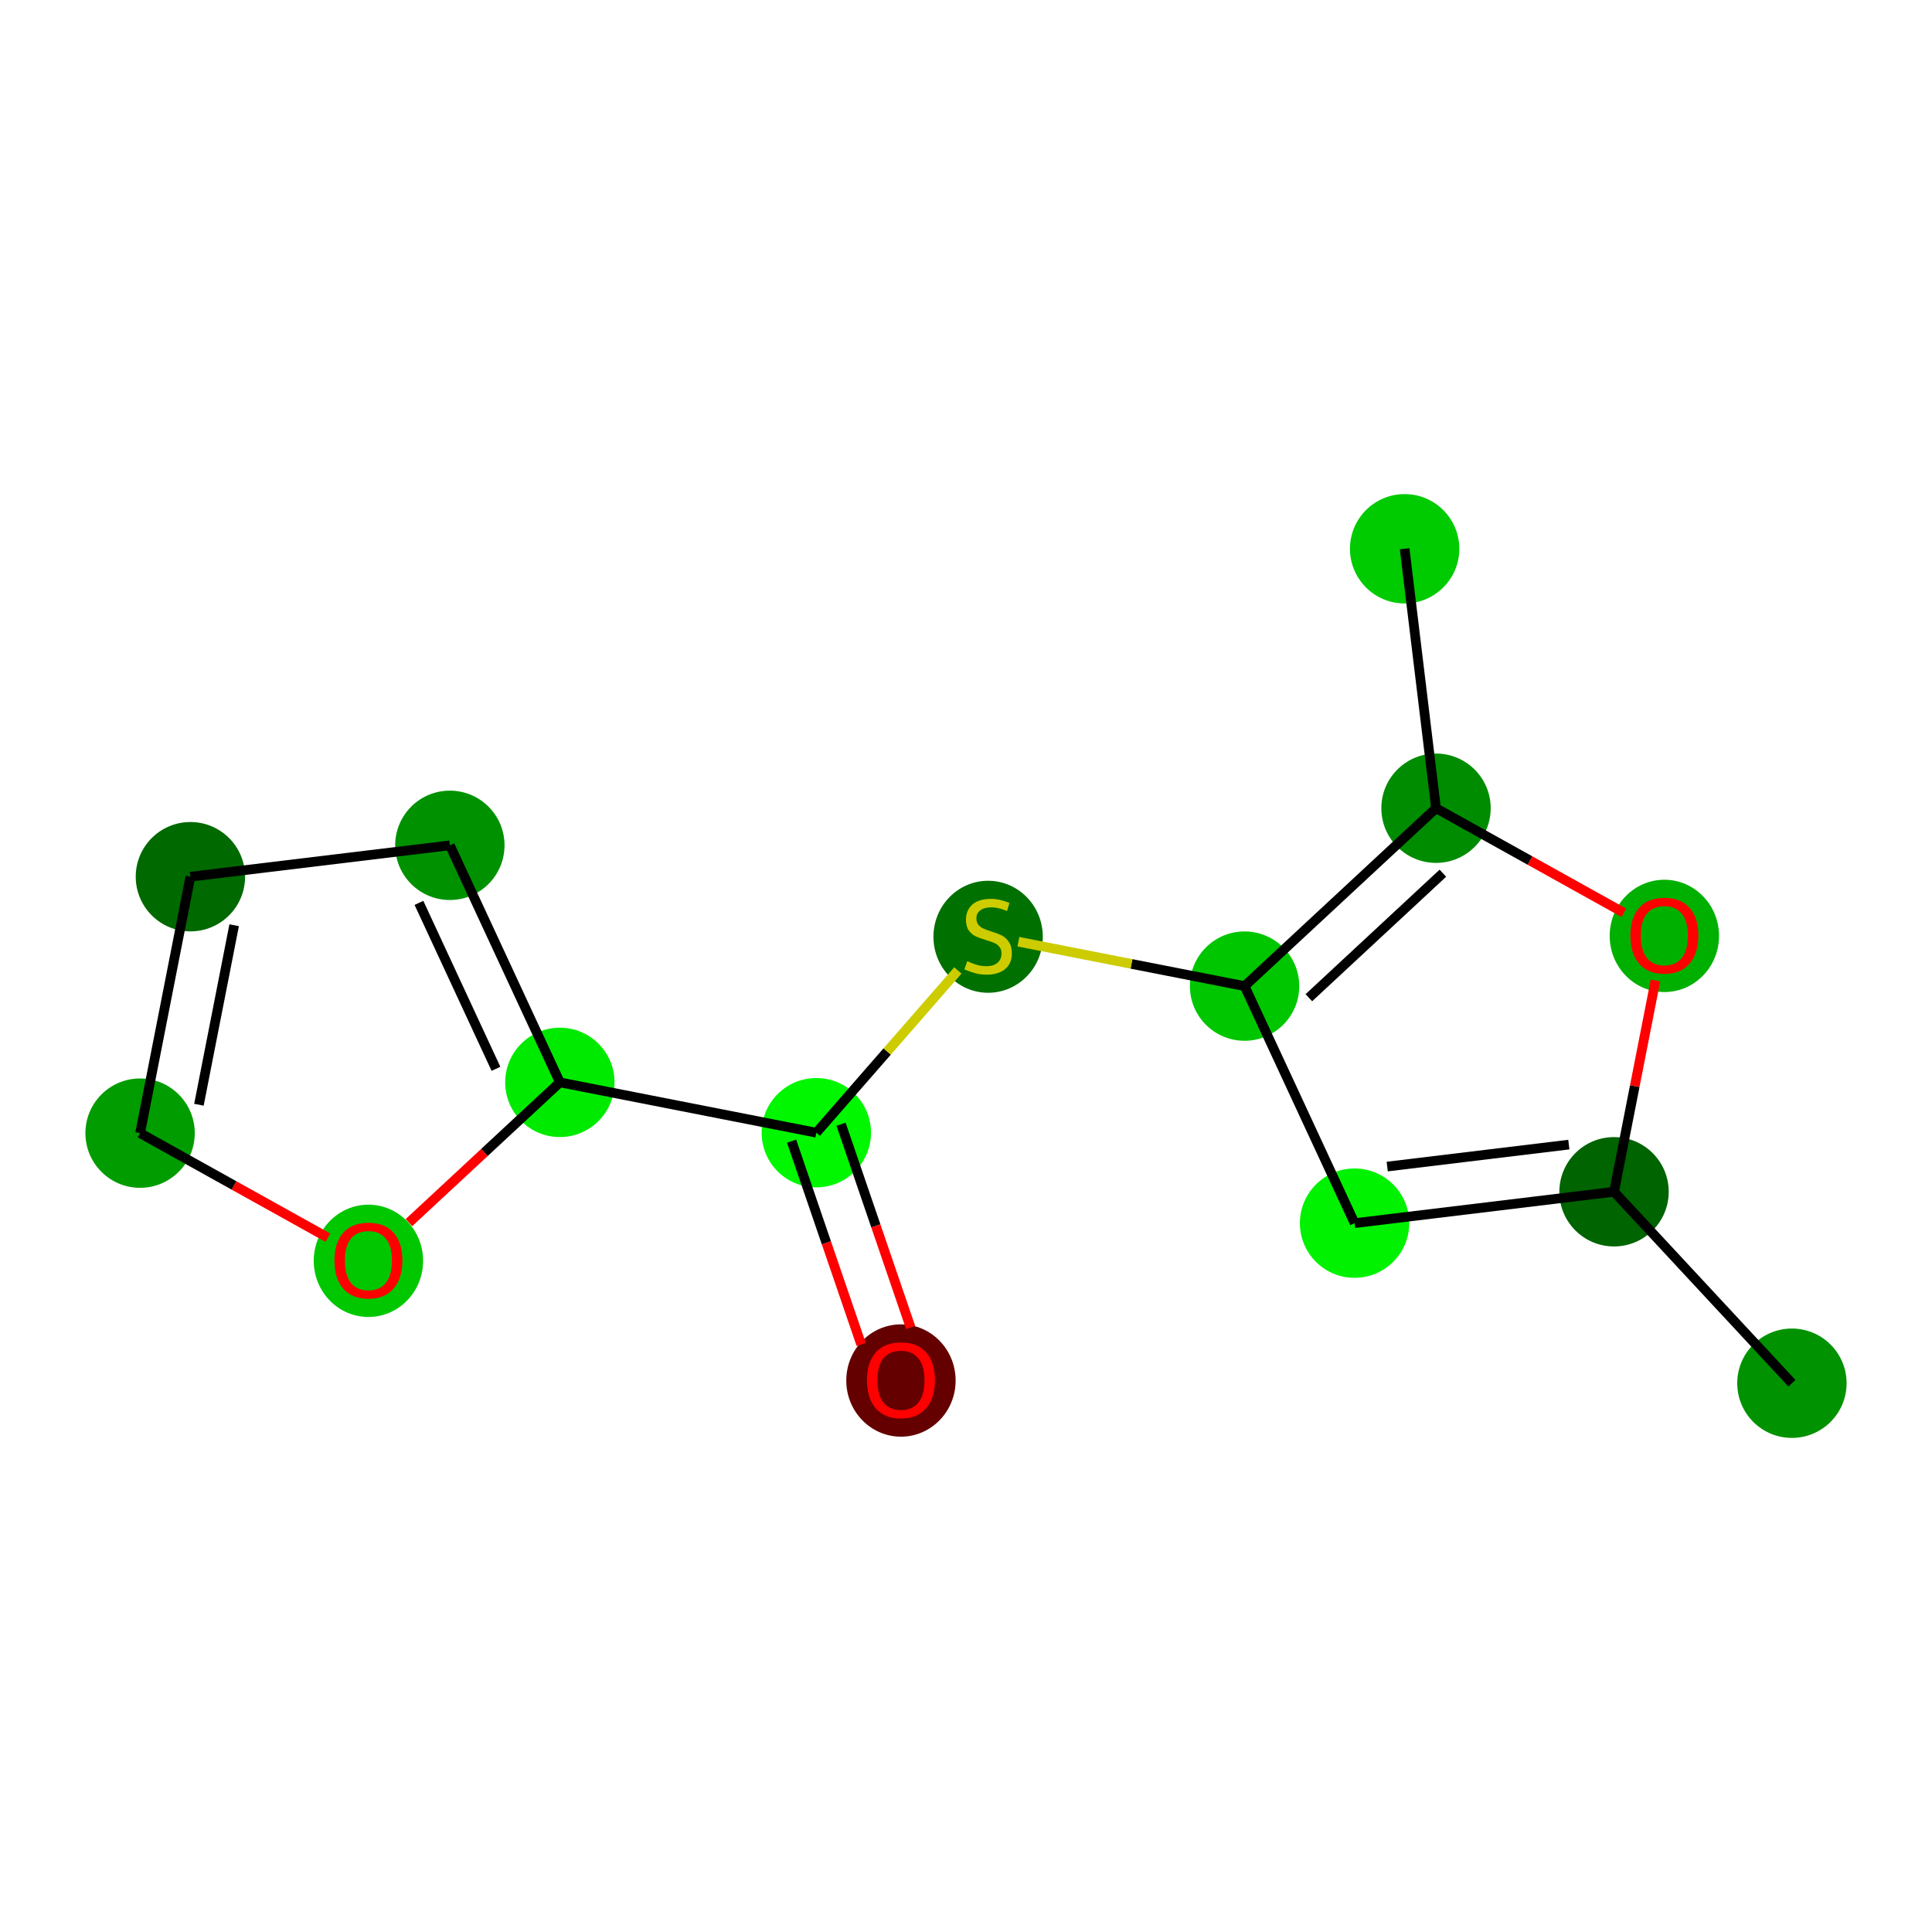 <?xml version='1.0' encoding='iso-8859-1'?>
<svg version='1.1' baseProfile='full'
              xmlns='http://www.w3.org/2000/svg'
                      xmlns:rdkit='http://www.rdkit.org/xml'
                      xmlns:xlink='http://www.w3.org/1999/xlink'
                  xml:space='preserve'
width='400px' height='400px' viewBox='0 0 400 400'>
<!-- END OF HEADER -->
<rect style='opacity:1.0;fill:#FFFFFF;stroke:none' width='400' height='400' x='0' y='0'> </rect>
<ellipse cx='370.997' cy='286.382' rx='10.821' ry='10.821' style='fill:#009200;fill-rule:evenodd;stroke:#009200;stroke-width:1px;stroke-linecap:butt;stroke-linejoin:miter;stroke-opacity:1' />
<ellipse cx='334.168' cy='246.744' rx='10.821' ry='10.821' style='fill:#006400;fill-rule:evenodd;stroke:#006400;stroke-width:1px;stroke-linecap:butt;stroke-linejoin:miter;stroke-opacity:1' />
<ellipse cx='344.587' cy='193.769' rx='10.821' ry='11.126' style='fill:#00B000;fill-rule:evenodd;stroke:#00B000;stroke-width:1px;stroke-linecap:butt;stroke-linejoin:miter;stroke-opacity:1' />
<ellipse cx='297.312' cy='167.333' rx='10.821' ry='10.821' style='fill:#008C00;fill-rule:evenodd;stroke:#008C00;stroke-width:1px;stroke-linecap:butt;stroke-linejoin:miter;stroke-opacity:1' />
<ellipse cx='290.815' cy='113.618' rx='10.821' ry='10.821' style='fill:#00CA00;fill-rule:evenodd;stroke:#00CA00;stroke-width:1px;stroke-linecap:butt;stroke-linejoin:miter;stroke-opacity:1' />
<ellipse cx='257.675' cy='204.163' rx='10.821' ry='10.821' style='fill:#00C600;fill-rule:evenodd;stroke:#00C600;stroke-width:1px;stroke-linecap:butt;stroke-linejoin:miter;stroke-opacity:1' />
<ellipse cx='204.581' cy='193.948' rx='10.821' ry='11.095' style='fill:#007000;fill-rule:evenodd;stroke:#007000;stroke-width:1px;stroke-linecap:butt;stroke-linejoin:miter;stroke-opacity:1' />
<ellipse cx='169.01' cy='234.514' rx='10.821' ry='10.821' style='fill:#00F700;fill-rule:evenodd;stroke:#00F700;stroke-width:1px;stroke-linecap:butt;stroke-linejoin:miter;stroke-opacity:1' />
<ellipse cx='186.533' cy='285.823' rx='10.821' ry='11.126' style='fill:#640000;fill-rule:evenodd;stroke:#640000;stroke-width:1px;stroke-linecap:butt;stroke-linejoin:miter;stroke-opacity:1' />
<ellipse cx='115.916' cy='224.094' rx='10.821' ry='10.821' style='fill:#00EA00;fill-rule:evenodd;stroke:#00EA00;stroke-width:1px;stroke-linecap:butt;stroke-linejoin:miter;stroke-opacity:1' />
<ellipse cx='76.278' cy='261.042' rx='10.821' ry='11.126' style='fill:#00C700;fill-rule:evenodd;stroke:#00C700;stroke-width:1px;stroke-linecap:butt;stroke-linejoin:miter;stroke-opacity:1' />
<ellipse cx='29.003' cy='234.606' rx='10.821' ry='10.821' style='fill:#009C00;fill-rule:evenodd;stroke:#009C00;stroke-width:1px;stroke-linecap:butt;stroke-linejoin:miter;stroke-opacity:1' />
<ellipse cx='39.423' cy='181.512' rx='10.821' ry='10.821' style='fill:#006900;fill-rule:evenodd;stroke:#006900;stroke-width:1px;stroke-linecap:butt;stroke-linejoin:miter;stroke-opacity:1' />
<ellipse cx='93.138' cy='175.015' rx='10.821' ry='10.821' style='fill:#009100;fill-rule:evenodd;stroke:#009100;stroke-width:1px;stroke-linecap:butt;stroke-linejoin:miter;stroke-opacity:1' />
<ellipse cx='280.452' cy='253.241' rx='10.821' ry='10.821' style='fill:#00F200;fill-rule:evenodd;stroke:#00F200;stroke-width:1px;stroke-linecap:butt;stroke-linejoin:miter;stroke-opacity:1' />
<path class='bond-0' d='M 370.997,286.382 L 334.168,246.744' style='fill:none;fill-rule:evenodd;stroke:#000000;stroke-width:2.0px;stroke-linecap:butt;stroke-linejoin:miter;stroke-opacity:1' />
<path class='bond-1' d='M 334.168,246.744 L 338.461,224.867' style='fill:none;fill-rule:evenodd;stroke:#000000;stroke-width:2.0px;stroke-linecap:butt;stroke-linejoin:miter;stroke-opacity:1' />
<path class='bond-1' d='M 338.461,224.867 L 342.755,202.989' style='fill:none;fill-rule:evenodd;stroke:#FF0000;stroke-width:2.0px;stroke-linecap:butt;stroke-linejoin:miter;stroke-opacity:1' />
<path class='bond-14' d='M 334.168,246.744 L 280.452,253.241' style='fill:none;fill-rule:evenodd;stroke:#000000;stroke-width:2.0px;stroke-linecap:butt;stroke-linejoin:miter;stroke-opacity:1' />
<path class='bond-14' d='M 324.811,236.976 L 287.21,241.524' style='fill:none;fill-rule:evenodd;stroke:#000000;stroke-width:2.0px;stroke-linecap:butt;stroke-linejoin:miter;stroke-opacity:1' />
<path class='bond-2' d='M 336.201,188.982 L 316.757,178.158' style='fill:none;fill-rule:evenodd;stroke:#FF0000;stroke-width:2.0px;stroke-linecap:butt;stroke-linejoin:miter;stroke-opacity:1' />
<path class='bond-2' d='M 316.757,178.158 L 297.312,167.333' style='fill:none;fill-rule:evenodd;stroke:#000000;stroke-width:2.0px;stroke-linecap:butt;stroke-linejoin:miter;stroke-opacity:1' />
<path class='bond-3' d='M 297.312,167.333 L 290.815,113.618' style='fill:none;fill-rule:evenodd;stroke:#000000;stroke-width:2.0px;stroke-linecap:butt;stroke-linejoin:miter;stroke-opacity:1' />
<path class='bond-4' d='M 297.312,167.333 L 257.675,204.163' style='fill:none;fill-rule:evenodd;stroke:#000000;stroke-width:2.0px;stroke-linecap:butt;stroke-linejoin:miter;stroke-opacity:1' />
<path class='bond-4' d='M 298.732,180.785 L 270.986,206.566' style='fill:none;fill-rule:evenodd;stroke:#000000;stroke-width:2.0px;stroke-linecap:butt;stroke-linejoin:miter;stroke-opacity:1' />
<path class='bond-5' d='M 257.675,204.163 L 234.26,199.568' style='fill:none;fill-rule:evenodd;stroke:#000000;stroke-width:2.0px;stroke-linecap:butt;stroke-linejoin:miter;stroke-opacity:1' />
<path class='bond-5' d='M 234.26,199.568 L 210.846,194.972' style='fill:none;fill-rule:evenodd;stroke:#CCCC00;stroke-width:2.0px;stroke-linecap:butt;stroke-linejoin:miter;stroke-opacity:1' />
<path class='bond-13' d='M 257.675,204.163 L 280.452,253.241' style='fill:none;fill-rule:evenodd;stroke:#000000;stroke-width:2.0px;stroke-linecap:butt;stroke-linejoin:miter;stroke-opacity:1' />
<path class='bond-6' d='M 198.315,200.924 L 183.663,217.719' style='fill:none;fill-rule:evenodd;stroke:#CCCC00;stroke-width:2.0px;stroke-linecap:butt;stroke-linejoin:miter;stroke-opacity:1' />
<path class='bond-6' d='M 183.663,217.719 L 169.01,234.514' style='fill:none;fill-rule:evenodd;stroke:#000000;stroke-width:2.0px;stroke-linecap:butt;stroke-linejoin:miter;stroke-opacity:1' />
<path class='bond-7' d='M 163.891,236.266 L 171.095,257.311' style='fill:none;fill-rule:evenodd;stroke:#000000;stroke-width:2.0px;stroke-linecap:butt;stroke-linejoin:miter;stroke-opacity:1' />
<path class='bond-7' d='M 171.095,257.311 L 178.299,278.356' style='fill:none;fill-rule:evenodd;stroke:#FF0000;stroke-width:2.0px;stroke-linecap:butt;stroke-linejoin:miter;stroke-opacity:1' />
<path class='bond-7' d='M 174.129,232.761 L 181.333,253.806' style='fill:none;fill-rule:evenodd;stroke:#000000;stroke-width:2.0px;stroke-linecap:butt;stroke-linejoin:miter;stroke-opacity:1' />
<path class='bond-7' d='M 181.333,253.806 L 188.537,274.851' style='fill:none;fill-rule:evenodd;stroke:#FF0000;stroke-width:2.0px;stroke-linecap:butt;stroke-linejoin:miter;stroke-opacity:1' />
<path class='bond-8' d='M 169.01,234.514 L 115.916,224.094' style='fill:none;fill-rule:evenodd;stroke:#000000;stroke-width:2.0px;stroke-linecap:butt;stroke-linejoin:miter;stroke-opacity:1' />
<path class='bond-9' d='M 115.916,224.094 L 100.291,238.612' style='fill:none;fill-rule:evenodd;stroke:#000000;stroke-width:2.0px;stroke-linecap:butt;stroke-linejoin:miter;stroke-opacity:1' />
<path class='bond-9' d='M 100.291,238.612 L 84.665,253.131' style='fill:none;fill-rule:evenodd;stroke:#FF0000;stroke-width:2.0px;stroke-linecap:butt;stroke-linejoin:miter;stroke-opacity:1' />
<path class='bond-15' d='M 115.916,224.094 L 93.138,175.015' style='fill:none;fill-rule:evenodd;stroke:#000000;stroke-width:2.0px;stroke-linecap:butt;stroke-linejoin:miter;stroke-opacity:1' />
<path class='bond-15' d='M 102.684,221.288 L 86.739,186.933' style='fill:none;fill-rule:evenodd;stroke:#000000;stroke-width:2.0px;stroke-linecap:butt;stroke-linejoin:miter;stroke-opacity:1' />
<path class='bond-10' d='M 67.892,256.254 L 48.448,245.43' style='fill:none;fill-rule:evenodd;stroke:#FF0000;stroke-width:2.0px;stroke-linecap:butt;stroke-linejoin:miter;stroke-opacity:1' />
<path class='bond-10' d='M 48.448,245.43 L 29.003,234.606' style='fill:none;fill-rule:evenodd;stroke:#000000;stroke-width:2.0px;stroke-linecap:butt;stroke-linejoin:miter;stroke-opacity:1' />
<path class='bond-11' d='M 29.003,234.606 L 39.423,181.512' style='fill:none;fill-rule:evenodd;stroke:#000000;stroke-width:2.0px;stroke-linecap:butt;stroke-linejoin:miter;stroke-opacity:1' />
<path class='bond-11' d='M 41.185,228.726 L 48.479,191.56' style='fill:none;fill-rule:evenodd;stroke:#000000;stroke-width:2.0px;stroke-linecap:butt;stroke-linejoin:miter;stroke-opacity:1' />
<path class='bond-12' d='M 39.423,181.512 L 93.138,175.015' style='fill:none;fill-rule:evenodd;stroke:#000000;stroke-width:2.0px;stroke-linecap:butt;stroke-linejoin:miter;stroke-opacity:1' />
<path  class='atom-2' d='M 337.554 193.694
Q 337.554 190.014, 339.372 187.958
Q 341.19 185.902, 344.587 185.902
Q 347.985 185.902, 349.803 187.958
Q 351.621 190.014, 351.621 193.694
Q 351.621 197.416, 349.782 199.537
Q 347.942 201.636, 344.587 201.636
Q 341.211 201.636, 339.372 199.537
Q 337.554 197.438, 337.554 193.694
M 344.587 199.905
Q 346.925 199.905, 348.18 198.347
Q 349.457 196.767, 349.457 193.694
Q 349.457 190.685, 348.18 189.17
Q 346.925 187.634, 344.587 187.634
Q 342.25 187.634, 340.973 189.149
Q 339.718 190.664, 339.718 193.694
Q 339.718 196.788, 340.973 198.347
Q 342.25 199.905, 344.587 199.905
' fill='#FF0000'/>
<path  class='atom-6' d='M 200.252 199.002
Q 200.425 199.067, 201.14 199.37
Q 201.854 199.673, 202.633 199.868
Q 203.434 200.041, 204.213 200.041
Q 205.663 200.041, 206.507 199.348
Q 207.351 198.634, 207.351 197.4
Q 207.351 196.556, 206.918 196.037
Q 206.507 195.518, 205.858 195.236
Q 205.208 194.955, 204.126 194.63
Q 202.763 194.219, 201.94 193.829
Q 201.14 193.44, 200.555 192.617
Q 199.992 191.795, 199.992 190.41
Q 199.992 188.484, 201.291 187.293
Q 202.611 186.103, 205.208 186.103
Q 206.983 186.103, 208.996 186.947
L 208.498 188.614
Q 206.658 187.856, 205.273 187.856
Q 203.78 187.856, 202.957 188.484
Q 202.135 189.09, 202.157 190.15
Q 202.157 190.973, 202.568 191.47
Q 203.001 191.968, 203.607 192.25
Q 204.234 192.531, 205.273 192.856
Q 206.658 193.288, 207.481 193.721
Q 208.303 194.154, 208.888 195.041
Q 209.494 195.907, 209.494 197.4
Q 209.494 199.521, 208.065 200.669
Q 206.658 201.794, 204.299 201.794
Q 202.936 201.794, 201.897 201.491
Q 200.88 201.21, 199.668 200.712
L 200.252 199.002
' fill='#CCCC00'/>
<path  class='atom-8' d='M 179.499 285.747
Q 179.499 282.068, 181.317 280.012
Q 183.135 277.956, 186.533 277.956
Q 189.931 277.956, 191.749 280.012
Q 193.567 282.068, 193.567 285.747
Q 193.567 289.47, 191.727 291.591
Q 189.888 293.69, 186.533 293.69
Q 183.157 293.69, 181.317 291.591
Q 179.499 289.492, 179.499 285.747
M 186.533 291.959
Q 188.87 291.959, 190.126 290.401
Q 191.403 288.821, 191.403 285.747
Q 191.403 282.739, 190.126 281.224
Q 188.87 279.687, 186.533 279.687
Q 184.196 279.687, 182.919 281.202
Q 181.663 282.717, 181.663 285.747
Q 181.663 288.842, 182.919 290.401
Q 184.196 291.959, 186.533 291.959
' fill='#FF0000'/>
<path  class='atom-10' d='M 69.245 260.966
Q 69.245 257.287, 71.063 255.231
Q 72.881 253.175, 76.278 253.175
Q 79.676 253.175, 81.494 255.231
Q 83.312 257.287, 83.312 260.966
Q 83.312 264.689, 81.473 266.81
Q 79.633 268.909, 76.278 268.909
Q 72.902 268.909, 71.063 266.81
Q 69.245 264.71, 69.245 260.966
M 76.278 267.178
Q 78.616 267.178, 79.871 265.619
Q 81.148 264.039, 81.148 260.966
Q 81.148 257.958, 79.871 256.443
Q 78.616 254.906, 76.278 254.906
Q 73.941 254.906, 72.664 256.421
Q 71.409 257.936, 71.409 260.966
Q 71.409 264.061, 72.664 265.619
Q 73.941 267.178, 76.278 267.178
' fill='#FF0000'/>
</svg>

